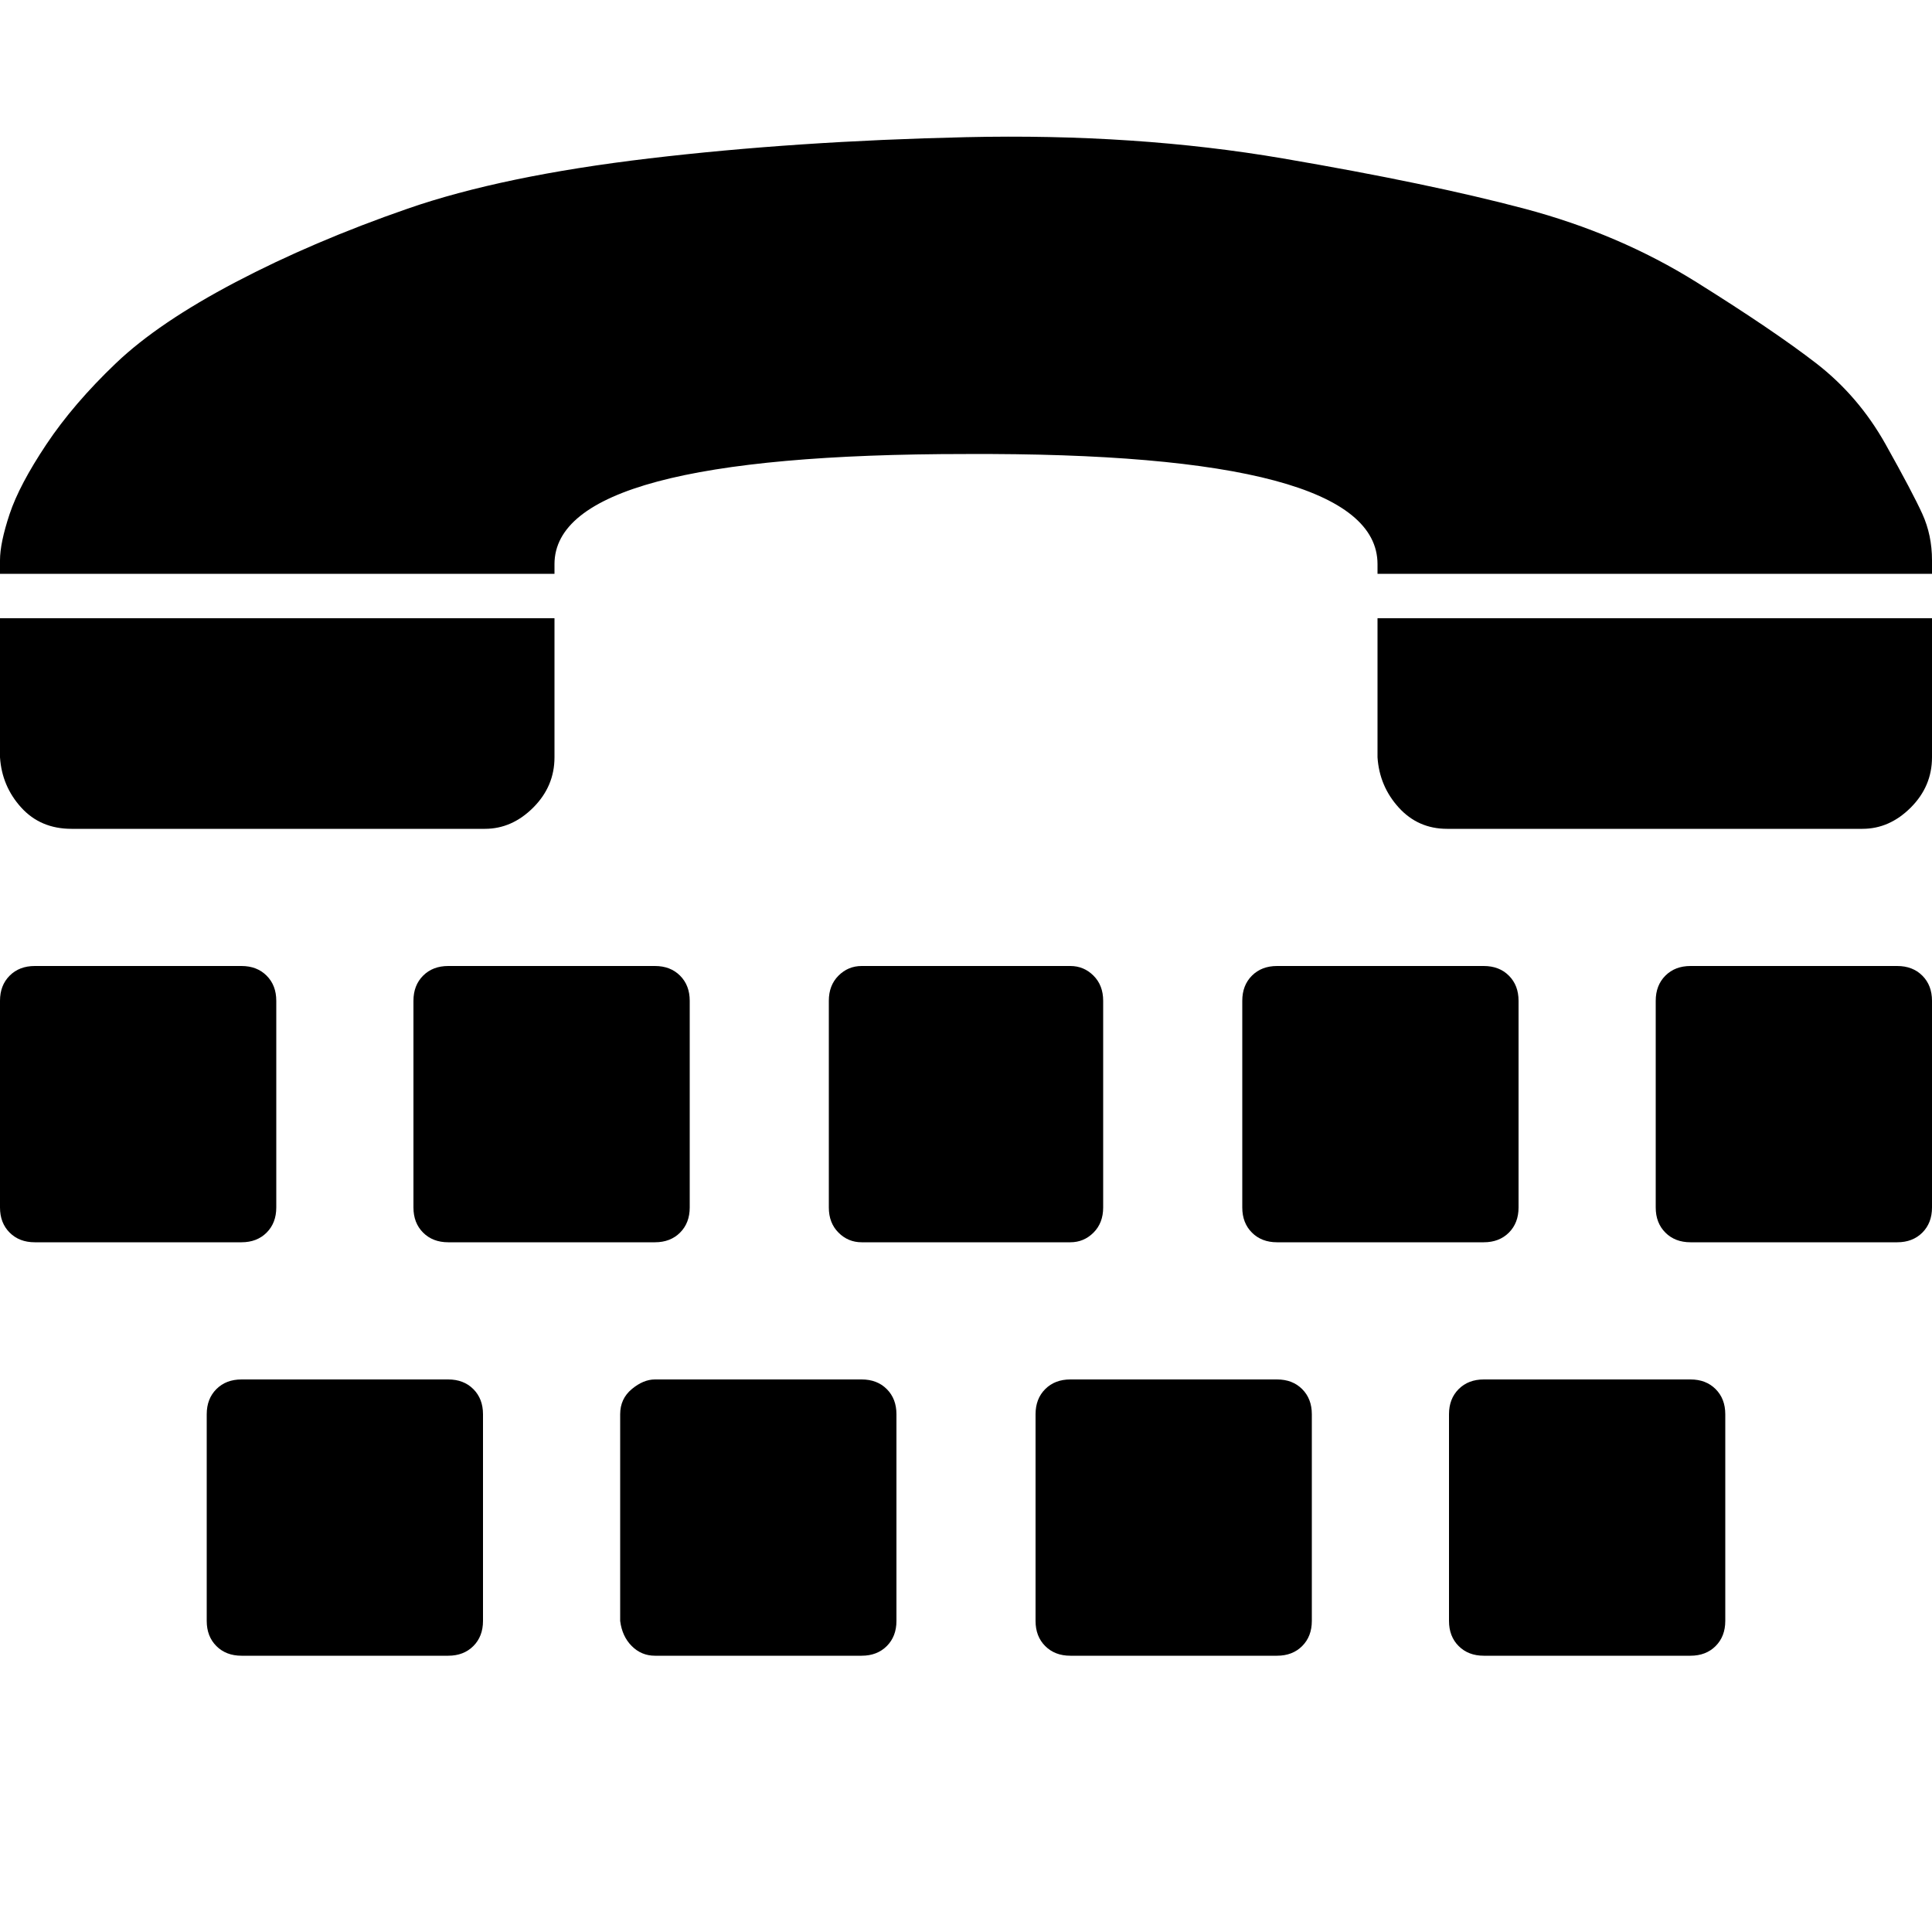 <svg xmlns="http://www.w3.org/2000/svg" viewBox="0 0 1000 1000"><path d="M250 732v107q0 8-5 13t-13 5H125q-8 0-13-5t-5-13V732q0-8 5-13t13-5h107q8 0 13 5t5 13zM143 518v107q0 8-5 13t-13 5H18q-8 0-13-5t-5-13V518q0-8 5-13t13-5h107q8 0 13 5t5 13zm321 214v107q0 8-5 13t-13 5H339q-7 0-12-5t-6-13V732q0-8 6-13t12-5h107q8 0 13 5t5 13zM357 518v107q0 8-5 13t-13 5H232q-8 0-13-5t-5-13V518q0-8 5-13t13-5h107q8 0 13 5t5 13zM37 429q-16 0-26-11T0 392v-72h287v72q0 15-11 26t-25 11H37zm642 303v107q0 8-5 13t-13 5H554q-8 0-13-5t-5-13V732q0-8 5-13t13-5h107q8 0 13 5t5 13zM571 518v107q0 8-5 13t-12 5H446q-7 0-12-5t-5-13V518q0-8 5-13t12-5h108q7 0 12 5t5 13zm322 214v107q0 8-5 13t-13 5H768q-8 0-13-5t-5-13V732q0-8 5-13t13-5h107q8 0 13 5t5 13zM786 518v107q0 8-5 13t-13 5H661q-8 0-13-5t-5-13V518q0-8 5-13t13-5h107q8 0 13 5t5 13zm214-228v7H713v-5q0-58-213-57-213 0-213 57v5H0v-7q0-9 5-24t19-36 36-42 62-42 89-38 125-26 164-11 164 11 125 26 89 38 62 42 36 42 19 36 5 24zm0 228v107q0 8-5 13t-13 5H875q-8 0-13-5t-5-13V518q0-8 5-13t13-5h107q8 0 13 5t5 13zm0-198v72q0 15-11 26t-25 11H749q-15 0-25-11t-11-26v-72h287z"/></svg>